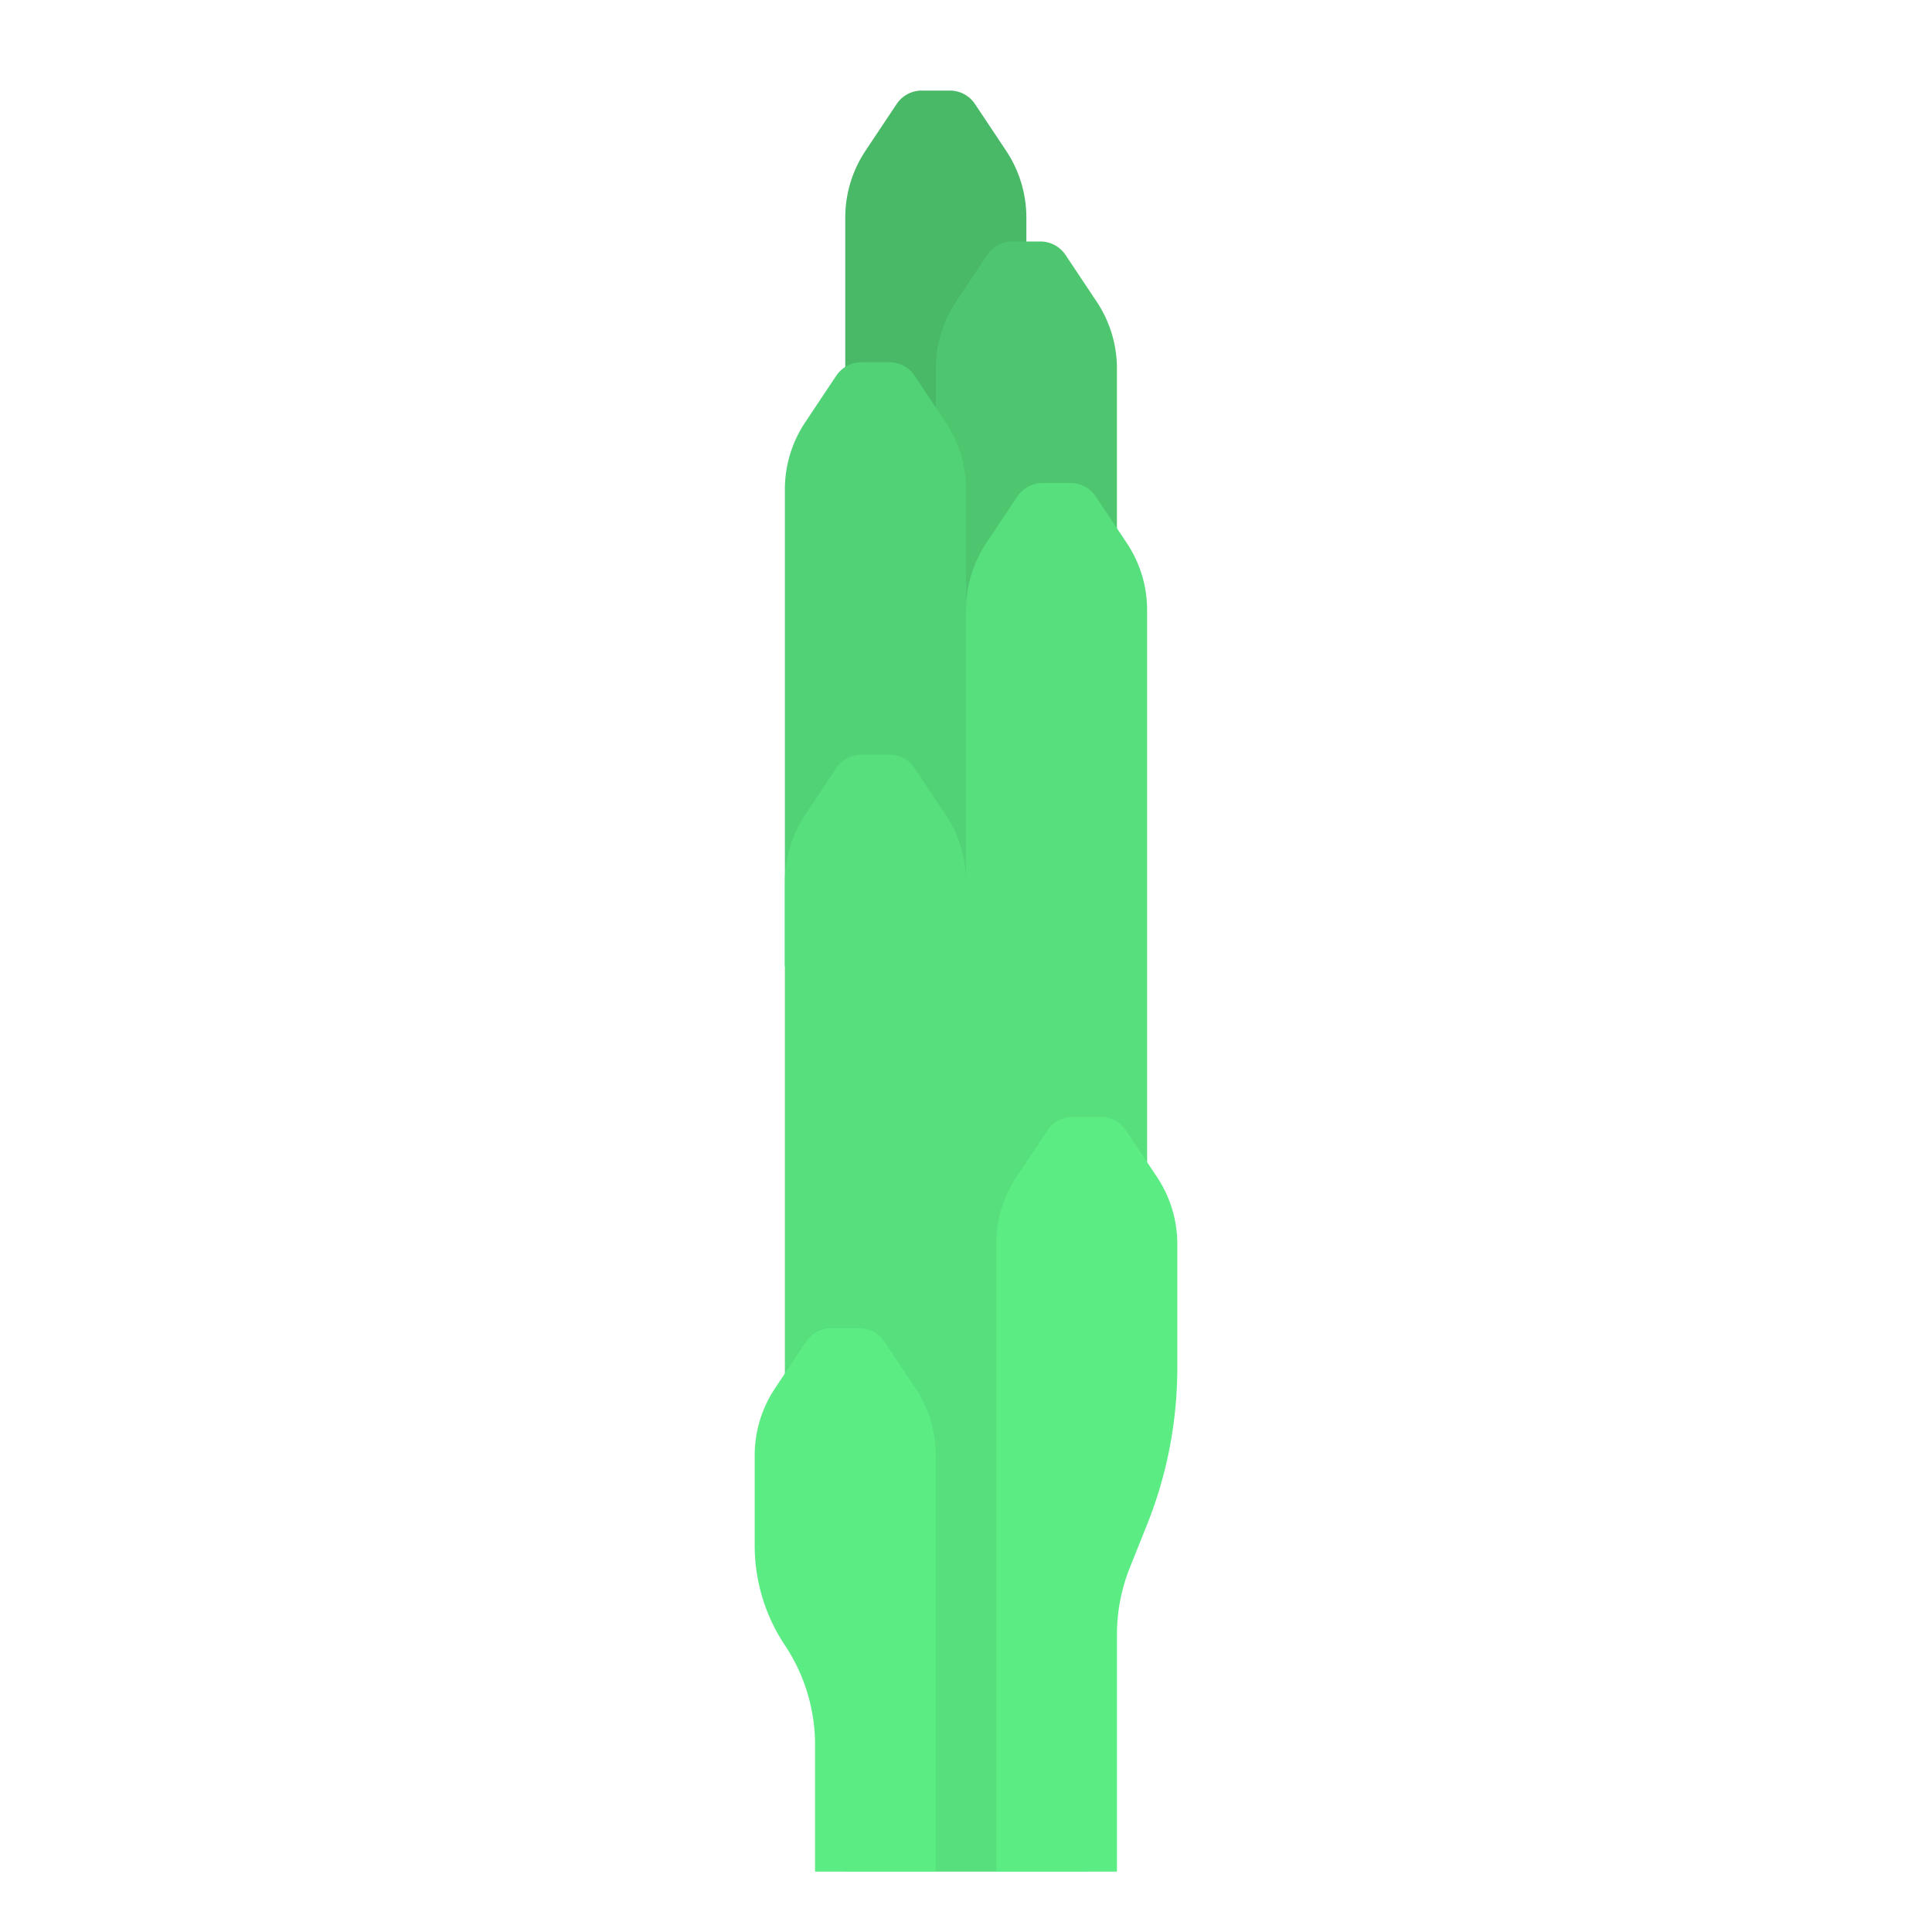 <?xml version="1.0"?>
<svg xmlns="http://www.w3.org/2000/svg" id="flat" viewBox="0 0 64 64" width="512" height="512"><path d="M28,15V7.211a4,4,0,0,1,.672-2.219l1.031-1.547A1,1,0,0,1,30.535,3h.93a1,1,0,0,1,.832.445l1.031,1.547A4,4,0,0,1,34,7.211V15Z" style="fill:#49b968"/><path d="M31,22V12.211a4,4,0,0,1,.672-2.219l1.031-1.547A1,1,0,0,1,33.535,8h.93a1,1,0,0,1,.832.445l1.031,1.547A4,4,0,0,1,37,12.211V22Z" style="fill:#4ec66f"/><path d="M32,32V16.211a4,4,0,0,0-.672-2.219l-1.031-1.547a1,1,0,0,0-.832-.445h-.93a1,1,0,0,0-.832.445l-1.031,1.547A4,4,0,0,0,26,16.211V32Z" style="fill:#52d276"/><path d="M37.328,17.992l-1.031-1.547A1,1,0,0,0,35.465,16h-.93a1,1,0,0,0-.832.445l-1.031,1.547A4,4,0,0,0,32,20.211v9a4,4,0,0,0-.672-2.219l-1.031-1.547A1,1,0,0,0,29.465,25h-.93a1,1,0,0,0-.832.445l-1.031,1.547A4,4,0,0,0,26,29.211V48l2,1V62h8V48l2-3V20.211A4,4,0,0,0,37.328,17.992Z" style="fill:#57df7d"/><path d="M33,62V41.211a4,4,0,0,1,.672-2.219l1.031-1.547a1,1,0,0,1,.832-.445h.93a1,1,0,0,1,.832.445l1.031,1.547A4,4,0,0,1,39,41.211v4.096A13.981,13.981,0,0,1,38,50.5l-.574,1.435A5.954,5.954,0,0,0,37,54.147V62Z" style="fill:#5cec84"/><path d="M31,62V48.211a4,4,0,0,0-.672-2.219l-1.031-1.547a1,1,0,0,0-.832-.445h-.93a1,1,0,0,0-.832.445l-1.031,1.547A4,4,0,0,0,25,48.211v2.986A5.954,5.954,0,0,0,26,54.5h0a5.954,5.954,0,0,1,1,3.303V62Z" style="fill:#5cec84"/></svg>
